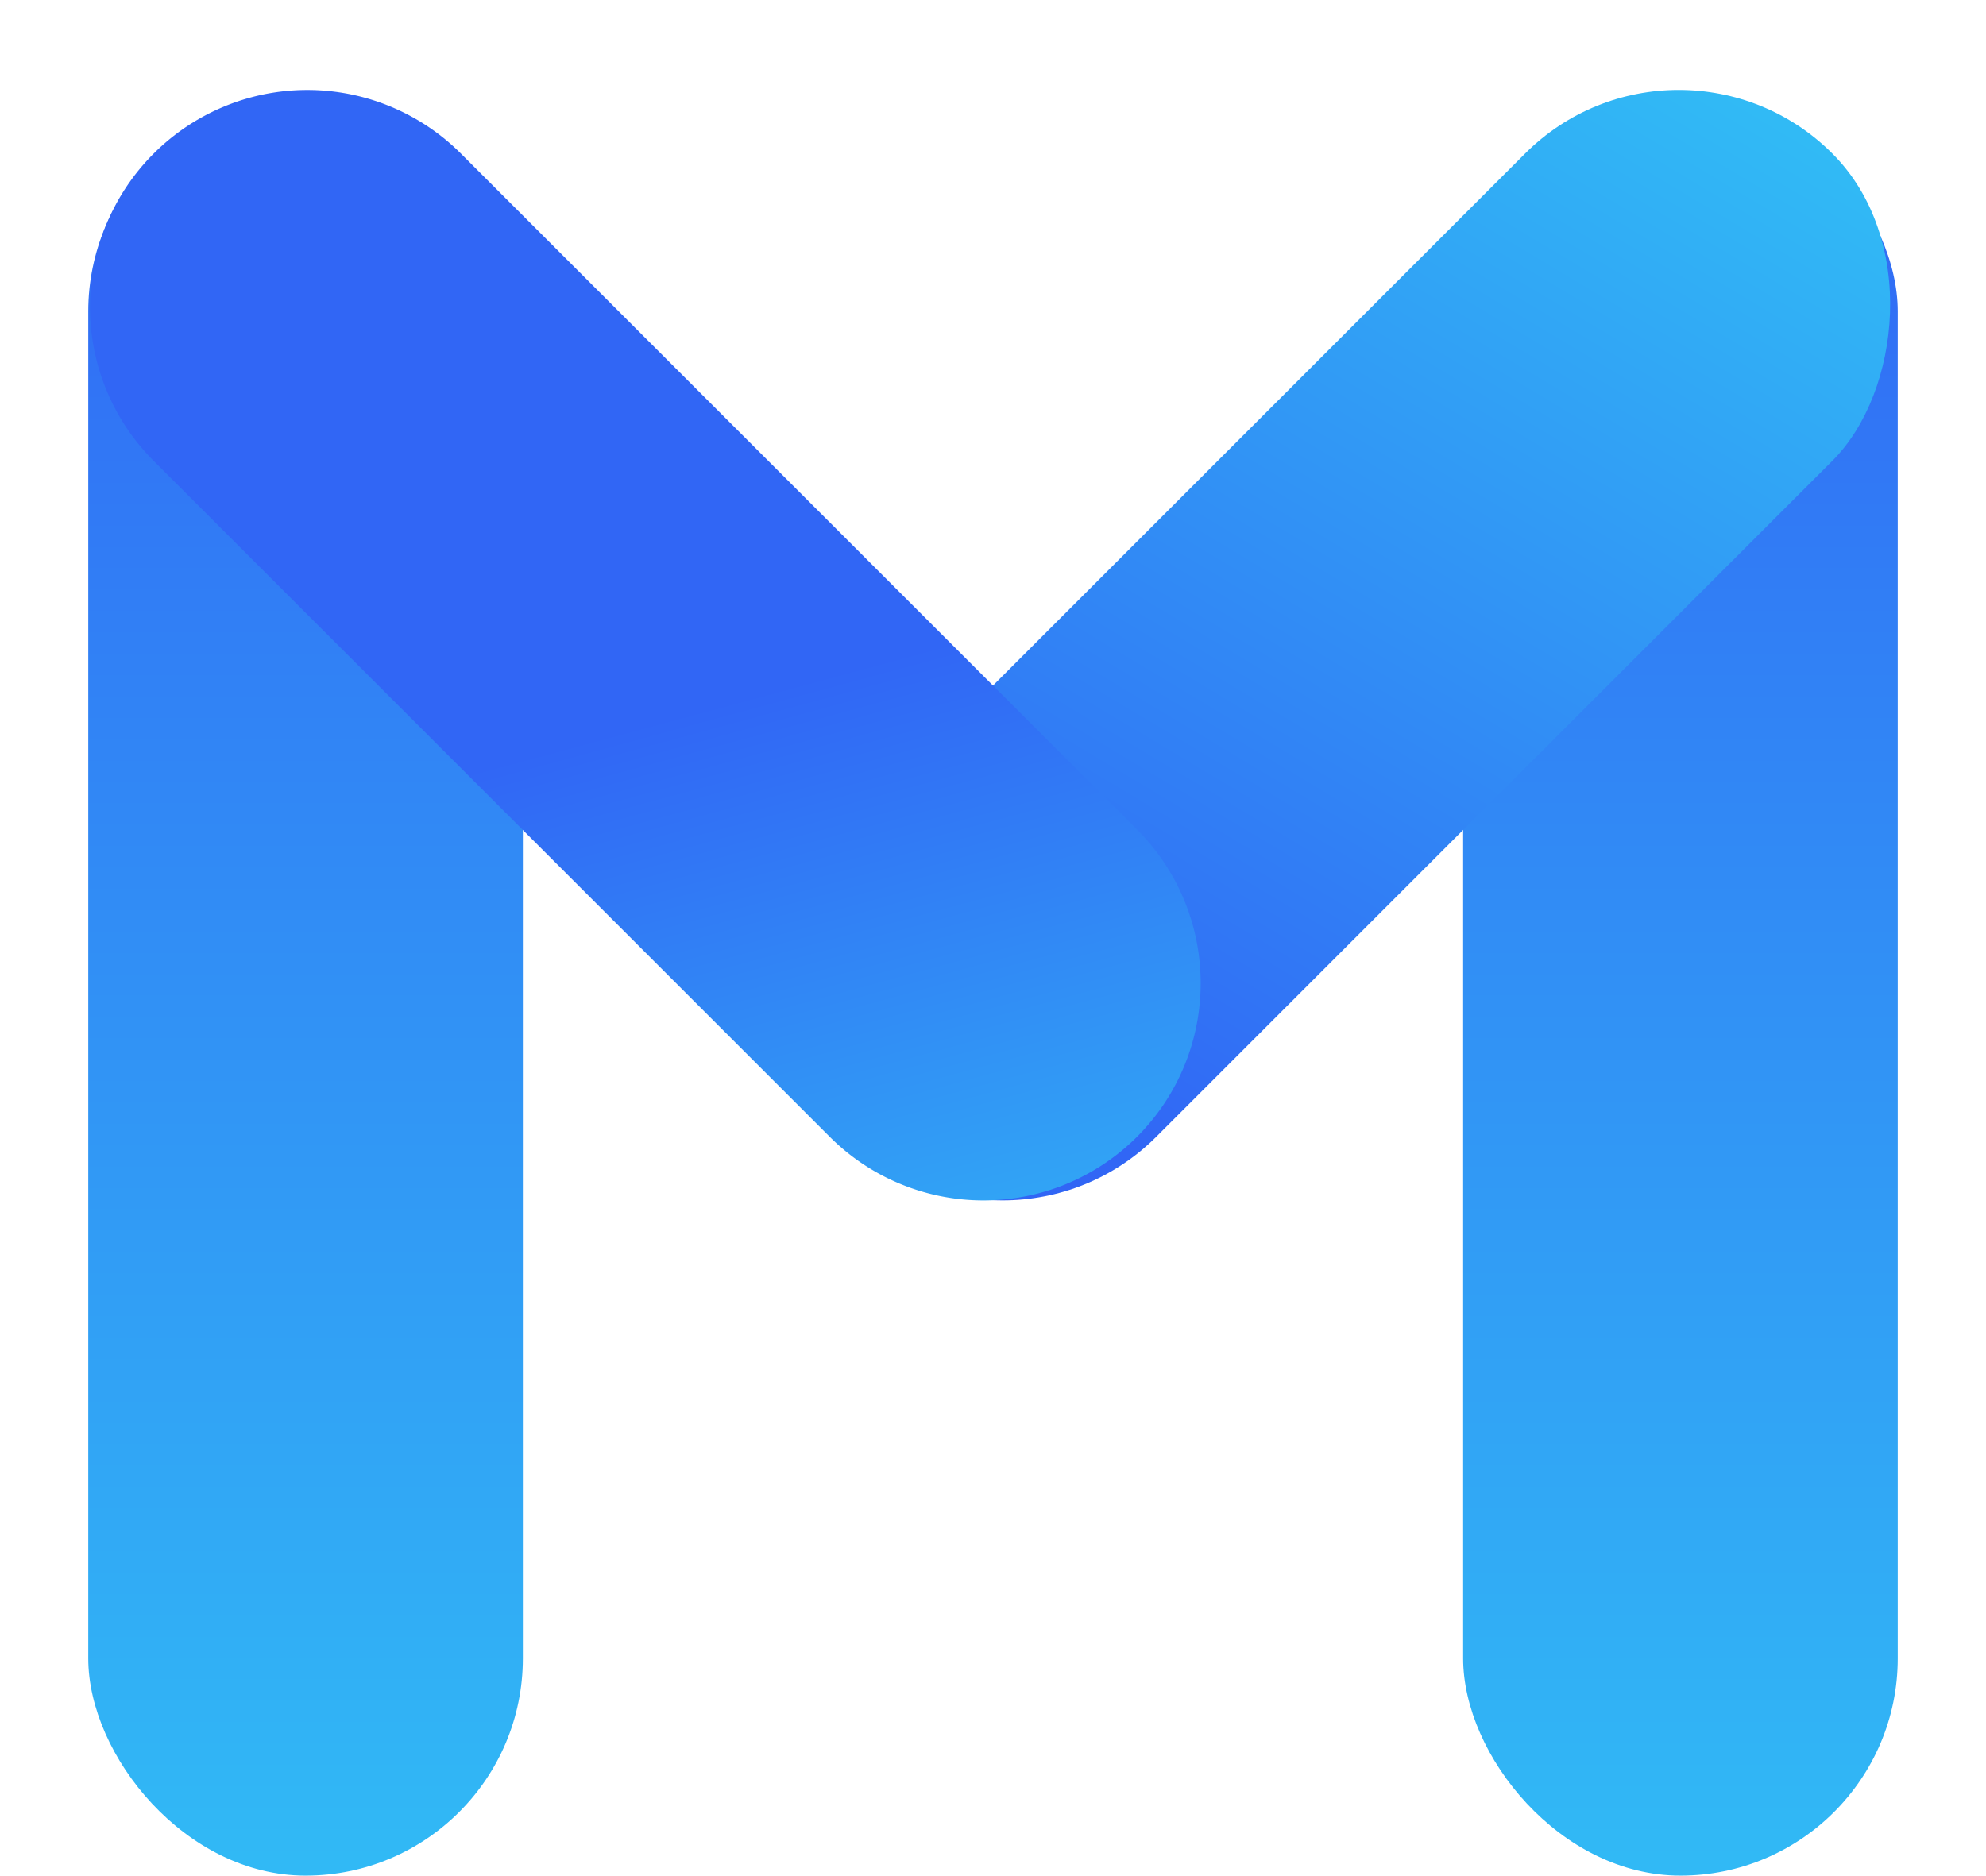 <svg xmlns="http://www.w3.org/2000/svg" xmlns:xlink="http://www.w3.org/1999/xlink" width="45.698" height="43.167"><defs><linearGradient id="a" x1=".5" x2=".5" y2="1" gradientUnits="objectBoundingBox"><stop offset="0" stop-color="#3166f5"/><stop offset="1" stop-color="#31baf5"/></linearGradient><linearGradient id="b" x1=".385" y1=".109" x2=".453" y2=".994" xlink:href="#a"/><linearGradient id="c" x1=".362" y1="1.154" x2=".467" y2=".556" gradientUnits="objectBoundingBox"><stop offset="0" stop-color="#31baf5"/><stop offset="1" stop-color="#3166f5"/></linearGradient></defs><g transform="translate(-37.333 -74.833)"><rect data-name="Rectangle 35" width="10" height="41" rx="5" transform="translate(71 77)" fill="url(#a)"/><rect data-name="Rectangle 34" width="10" height="32" rx="5" transform="rotate(-135 51.851 39.755)" fill="url(#b)"/><rect data-name="Rectangle 35" width="10" height="41" rx="5" transform="translate(39.364 77)" fill="url(#a)"/><path data-name="Path 68" d="M5 0a5 5 0 0 1 5 5v22a5 5 0 1 1-10 0V5a5 5 0 0 1 5-5z" transform="rotate(-45 117.533 -4.113)" fill="url(#c)"/></g></svg>